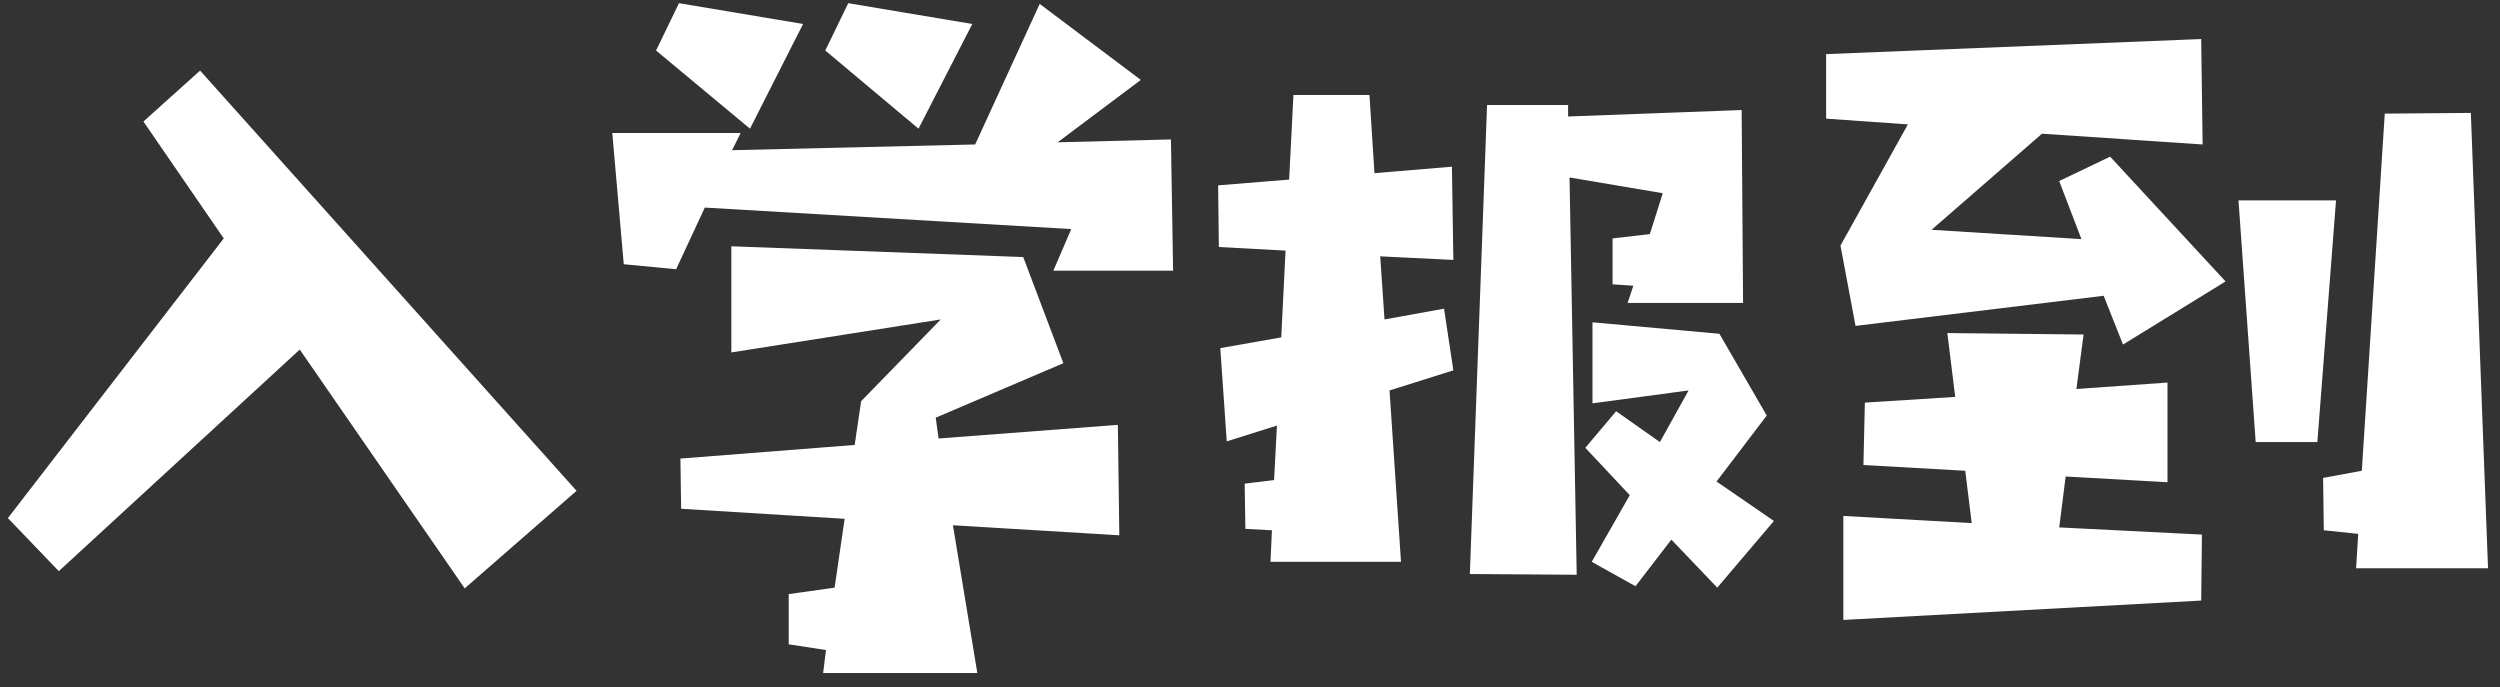 <?xml version="1.0" encoding="UTF-8"?>
<svg width="251px" height="69px" viewBox="0 0 251 69" version="1.1" xmlns="http://www.w3.org/2000/svg" xmlns:xlink="http://www.w3.org/1999/xlink">
    <rect x="0" y="0" width="251" height="69" fill="#333333" stroke="none"/>
    <!-- Generator: Sketch 55.1 (78136) - https://sketchapp.com -->
    <title>入学报到 2</title>
    <desc>Created with Sketch.</desc>
    <g id="页面1" stroke="none" stroke-width="1" fill="none" fill-rule="evenodd">
        <g id="桌面端HD" transform="translate(-252, -71)" fill="#FFFFFF" fill-rule="nonzero">
            <g id="入学报到-2" transform="translate(251.792, 70.32)">
                <path d="M58.096,49.96 L46.864,59.752 L30.304,35.776 L6.112,58.024 L1,52.696 L22.672,24.616 L14.608,12.88 L20.296,7.768 L58.096,49.96 Z M95.882,53.416 L98.331,68.248 L82.85,68.248 L83.138,65.944 L79.394,65.368 L79.394,60.328 L84.002,59.68 L85.01,52.768 L68.594,51.76 L68.522,46.72 L86.019,45.352 L86.666,40.96 L94.659,32.752 L73.635,36.064 L73.635,25.408 L102.939,26.488 L106.971,37.144 L94.154,42.616 L94.442,44.704 L112.442,43.336 L112.587,54.424 L95.882,53.416 Z M105.963,27.856 L107.763,23.68 L70.971,21.52 L68.091,27.712 L62.834,27.208 L61.682,14.032 L74.57,14.032 L73.707,15.76 L98.115,15.184 L104.594,1.072 L114.746,8.704 L106.394,14.968 L117.77,14.68 L117.987,27.856 L105.963,27.856 Z M75.507,13.6 L66.075,5.752 L68.379,1 L80.835,3.088 L75.507,13.6 Z M92.427,13.6 L83.067,5.752 L85.371,1 L97.826,3.088 L92.427,13.6 Z M139.717,39.88 L140.869,57.088 L127.765,57.088 L127.909,53.92 L125.245,53.776 L125.173,49.24 L128.125,48.88 L128.413,43.408 L123.373,44.992 L122.725,35.632 L128.845,34.552 L129.277,25.84 L122.581,25.48 L122.509,19.288 L129.637,18.712 L130.069,10.216 L137.701,10.216 L138.205,18.064 L145.981,17.416 L146.125,26.776 L138.781,26.416 L139.213,32.752 L145.189,31.672 L146.125,37.864 L139.717,39.88 Z M164.197,29.368 L162.109,29.224 L162.109,24.616 L165.853,24.184 L167.149,20.08 L157.789,18.496 L158.509,58.384 L147.781,58.312 L149.509,11.224 L157.645,11.224 L157.645,12.376 L175.069,11.728 L175.213,31.096 L163.621,31.096 L164.197,29.368 Z M162.469,41.968 L166.861,45.064 L169.741,39.88 L160.093,41.176 L160.093,33.04 L172.837,34.192 L177.589,42.4 L172.549,49.024 L178.309,52.984 L172.621,59.68 L168.013,54.856 L164.413,59.536 L160.021,57.088 L163.837,50.392 L159.373,45.64 L162.469,41.968 Z M213.359,35.272 L211.416,30.376 L186.504,33.4 L184.992,25.336 L191.76,13.168 L183.552,12.592 L183.552,6.112 L221.208,4.6 L221.351,15.184 L205.224,14.104 L194.136,23.752 L209.184,24.688 L206.952,18.856 L212.064,16.408 L223.655,28.936 L213.359,35.272 Z M196.512,40.528 L195.72,34.12 L209.399,34.264 L208.679,39.736 L217.823,39.088 L217.823,49.096 L207.6,48.52 L206.952,53.632 L221.28,54.352 L221.208,60.976 L185.28,62.92 L185.28,52.48 L198.167,53.2 L197.519,47.944 L187.296,47.368 L187.44,41.104 L196.512,40.528 Z M250.007,57.736 L236.76,57.736 L236.976,54.28 L233.519,53.92 L233.447,48.664 L237.335,47.944 L239.639,12.088 L248.28,12.016 L250.007,57.736 Z M234.744,20.8 L232.871,45.064 L226.679,45.064 L224.952,20.8 L234.744,20.8 Z" id="入学报到"></path>
            </g>
        </g>
    </g>
</svg>